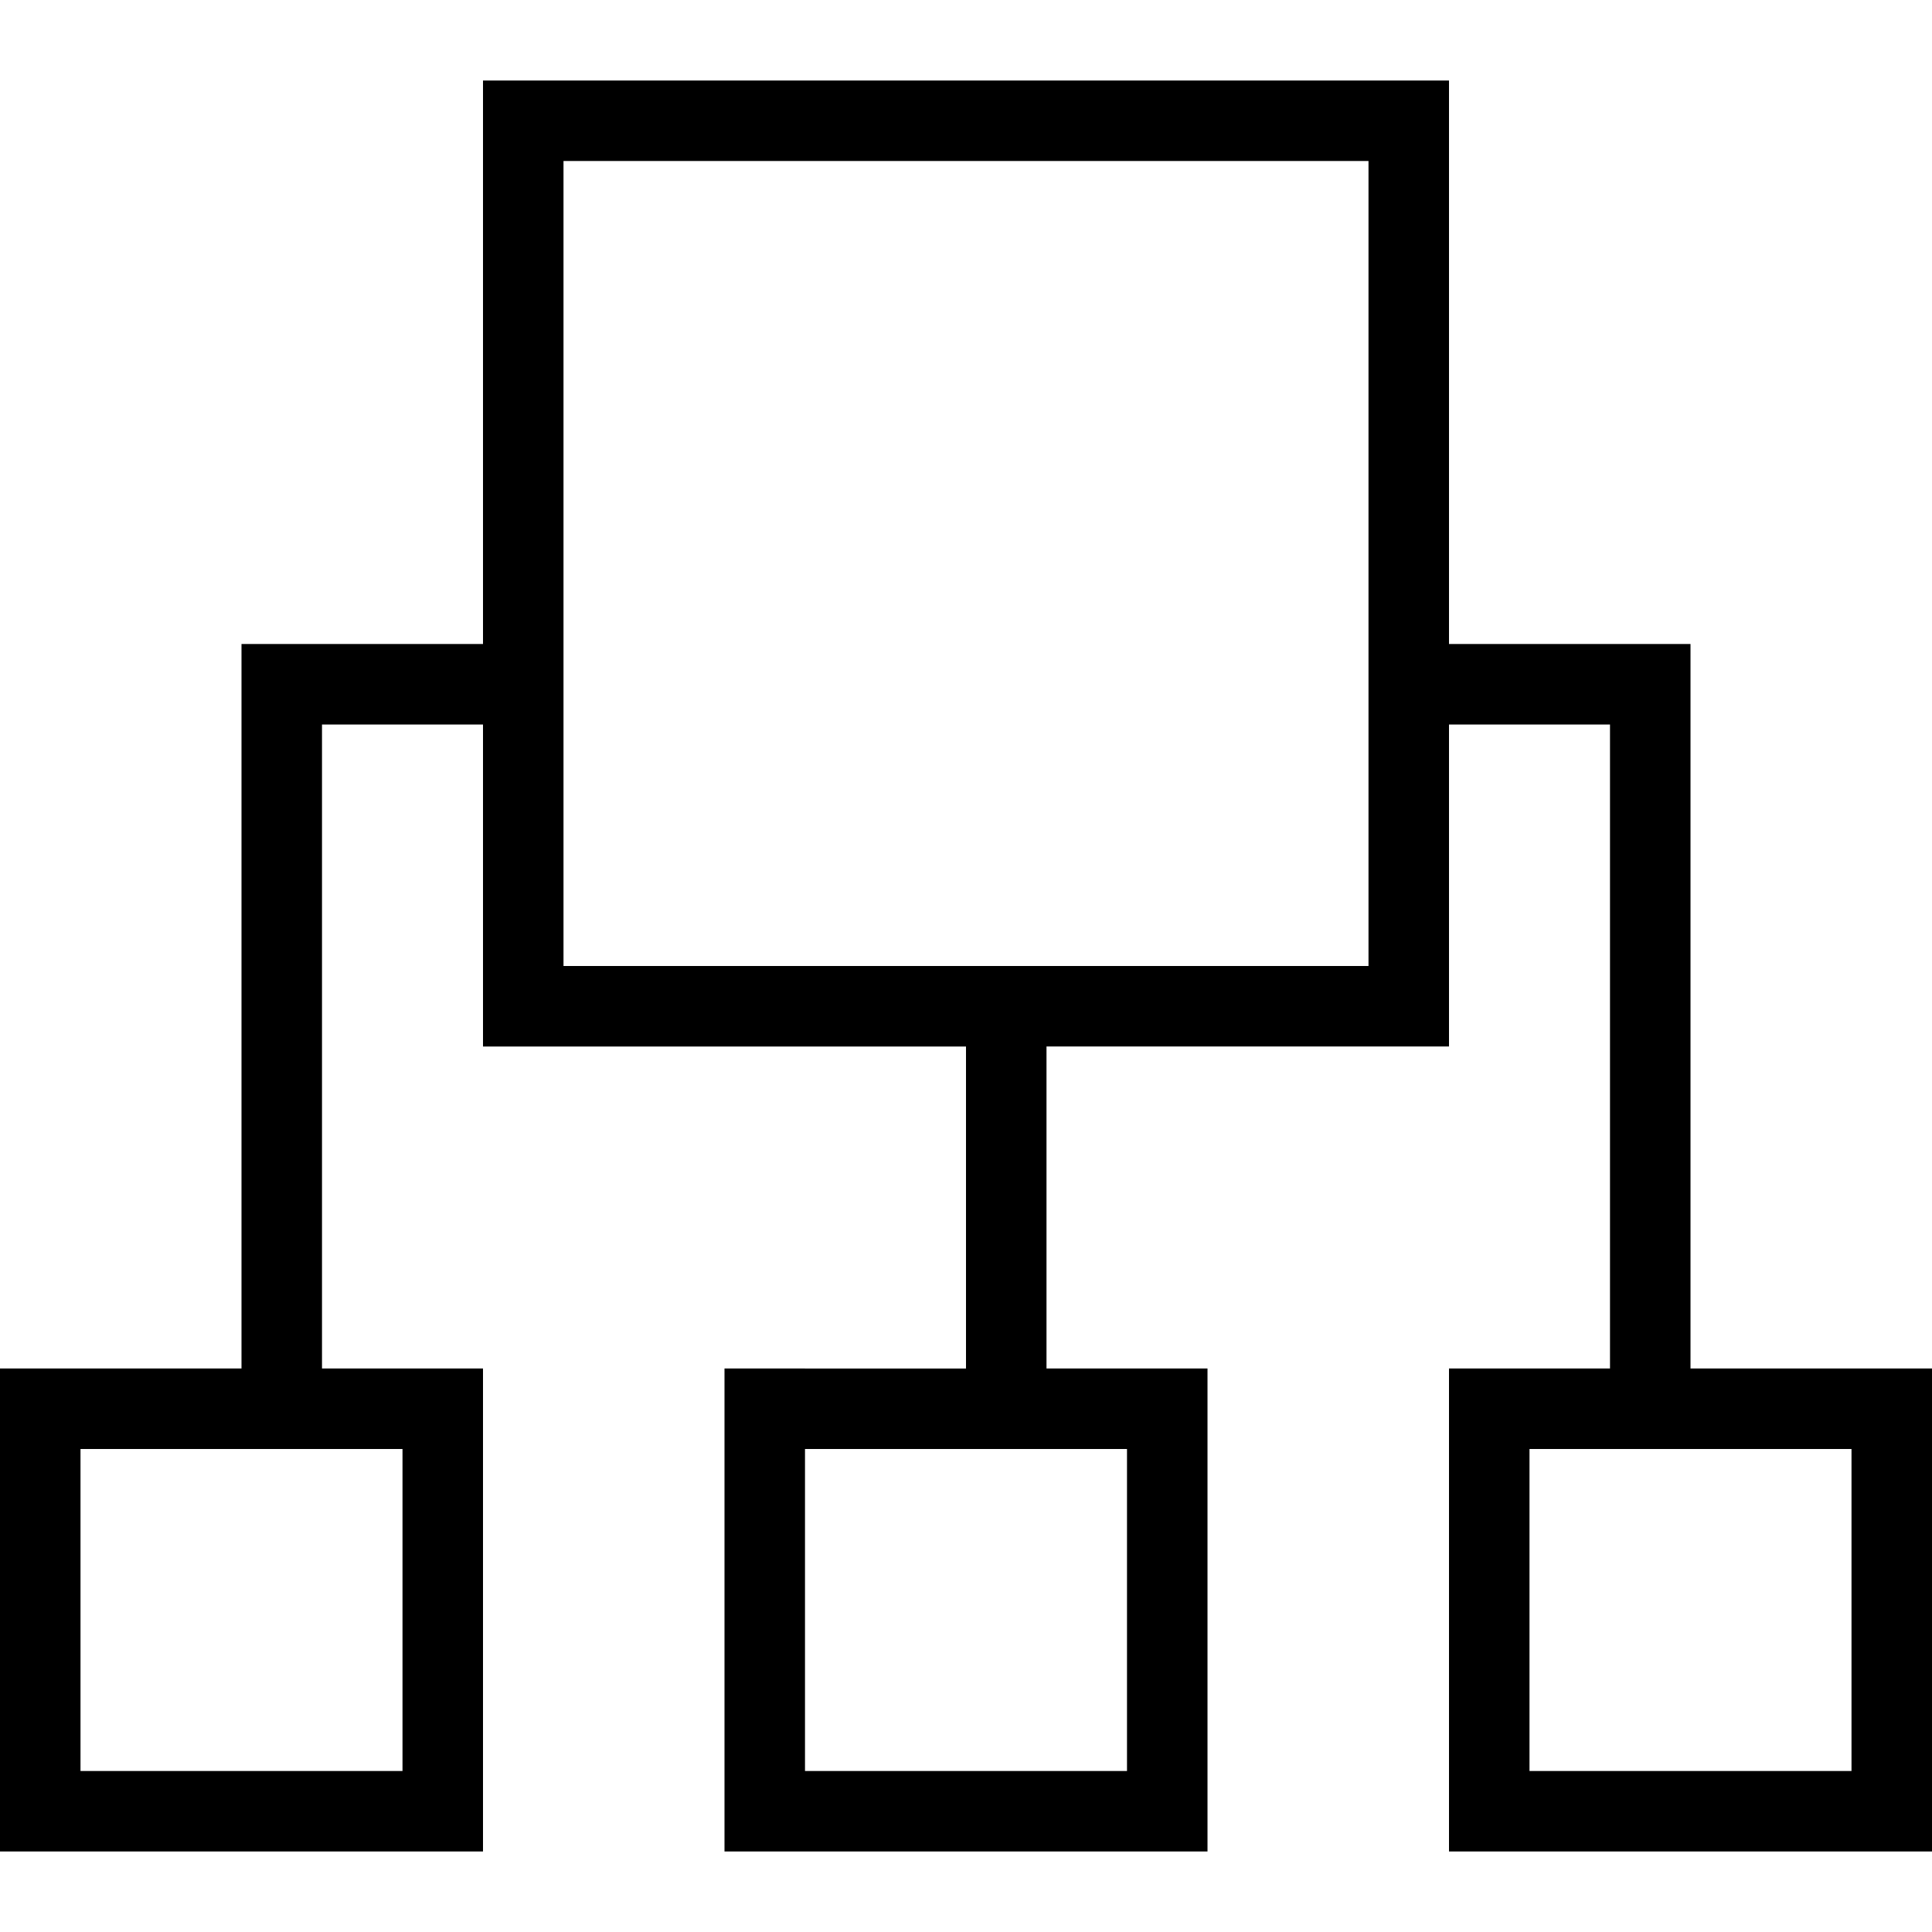 <svg id="icons" xmlns="http://www.w3.org/2000/svg" viewBox="0 0 24 24"><path d="M21 17V8h-3V1H6v7H3v9H0v6h6v-6H4V9h2v4h6v4H9v6h6v-6h-2v-4h5V9h2v8h-2v6h6v-6zM5 22H1v-4h4zm9 0h-4v-4h4zm3-10H7V2h10zm6 10h-4v-4h4z"/></svg>